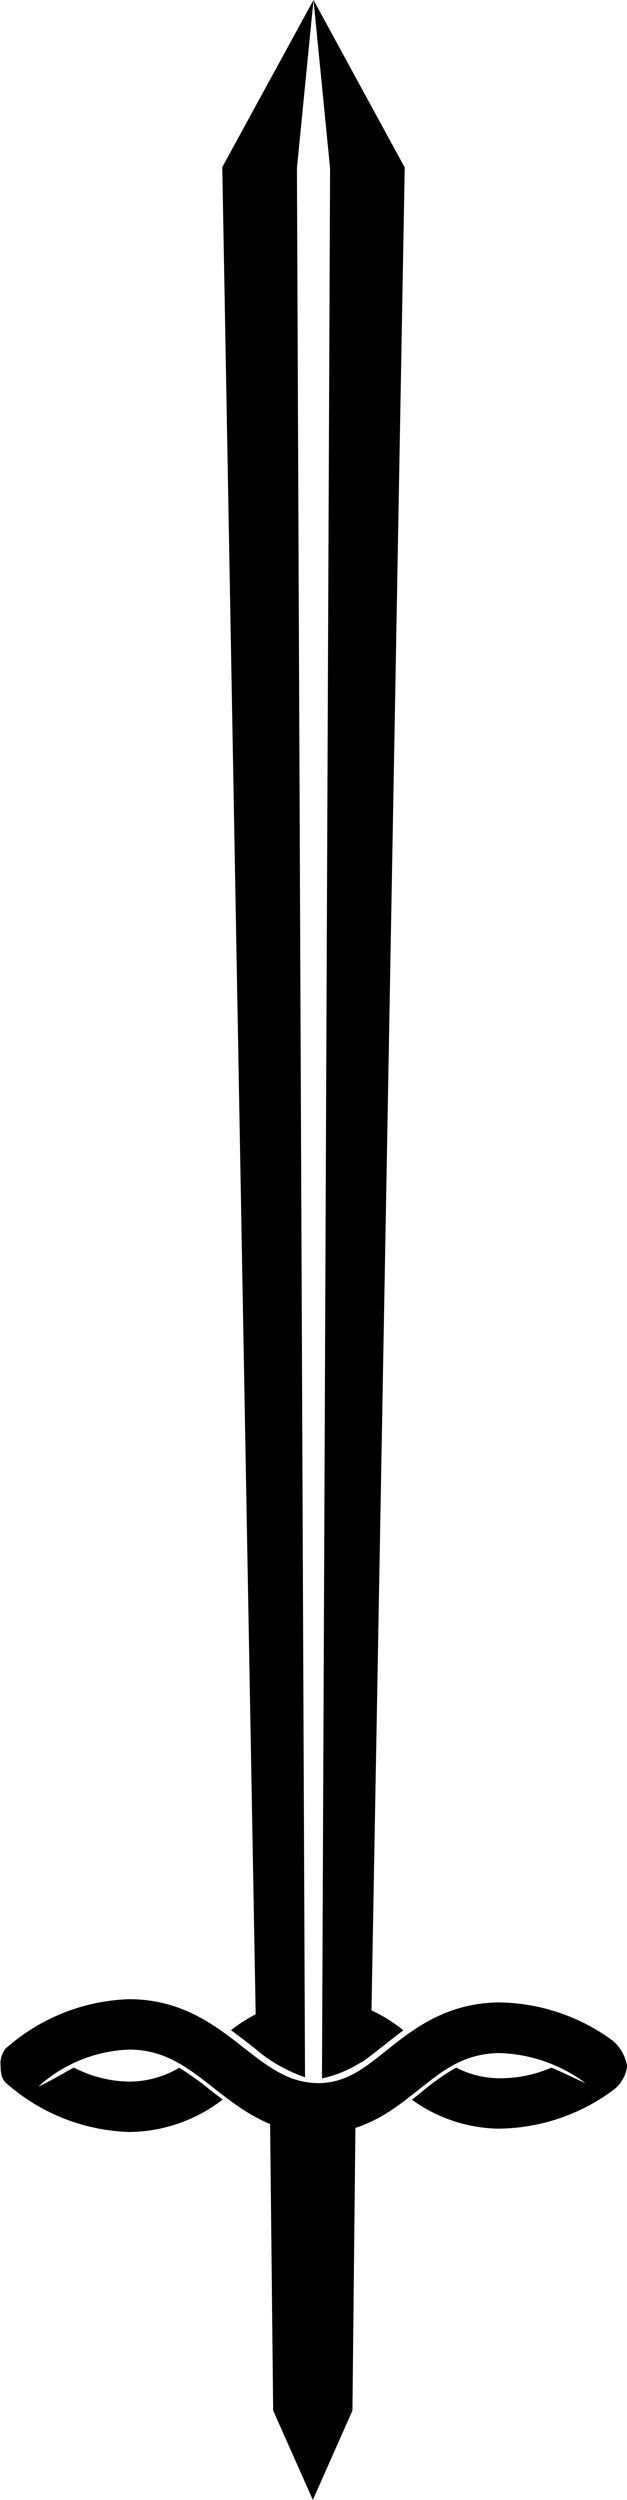 <svg xmlns="http://www.w3.org/2000/svg" viewBox="0 0 48.8 194.47"><title>alexa-sword</title><path d="M131.32,169.53a15.2,15.2,0,0,0-9-3c-4.07.09-6.6,2.11-8.63,3.73-1.75,1.4-3.12,2.5-5.24,2.55-2.29,0-3.84-1.16-5.81-2.7-2.29-1.8-4.89-3.83-9-3.83h0a15.19,15.19,0,0,0-9.6,3.84,1.86,1.86,0,0,0-.39,1.39c0,1,.39,1.26.39,1.26a15.18,15.18,0,0,0,9.6,3.84h0a12.09,12.09,0,0,0,7.29-2.52l-.92-.71a24.56,24.56,0,0,0-2.46-1.77,7.58,7.58,0,0,1-3.91,1.08h0a9.63,9.63,0,0,1-4.29-1.09c-.86.45-1.73,1-2.77,1.48a11.12,11.12,0,0,1,7.06-2.88h0c2.78,0,4.56,1.39,6.61,3s4.52,3.54,8.08,3.54h.23c3.44-.08,5.65-1.85,7.6-3.4s3.52-2.81,6.26-2.87a11.72,11.72,0,0,1,6.76,2.35c-.85-.39-1.87-.88-2.66-1.22a10,10,0,0,1-4.1.83,7.45,7.45,0,0,1-3.32-.83,18.23,18.23,0,0,0-2.7,1.91l-.74.59a11.82,11.82,0,0,0,6.67,2.25,15.2,15.2,0,0,0,9-3,2.77,2.77,0,0,0,1.08-1.86A3.35,3.35,0,0,0,131.32,169.53Z" transform="translate(-83.6 -10.76)"/><path d="M110.1,166.35l-.23,4a6.85,6.85,0,0,1,1.86.85c.56-.38,1.12-.83,1.73-1.31s1-.79,1.53-1.19A11.51,11.51,0,0,0,110.1,166.35Z" transform="translate(-83.6 -10.76)"/><path d="M105.91,166.49a12.72,12.72,0,0,0-4.33,2.2c.46.34.9.68,1.32,1,.7.55,1.35,1.05,2,1.47a8.21,8.21,0,0,1,1.26-.65Z" transform="translate(-83.6 -10.76)"/><polygon points="24.35 163.92 21.01 163.92 21.26 187.52 24.35 194.47 27.43 187.52 27.68 163.92 24.35 163.92"/><path d="M103.55,170.21a11.83,11.83,0,0,0,3.79,2.14l-.63-148.5L108,10.76l-7.1,13ZM108,10.76l1.29,13.09-.63,148.59a9.16,9.16,0,0,0,3.79-1.79L115.1,23.79Zm-4.39,163h1.95l-2-1Zm8.78,0,0-1.4-2.73,1.4Z" transform="translate(-83.6 -10.76)"/></svg>